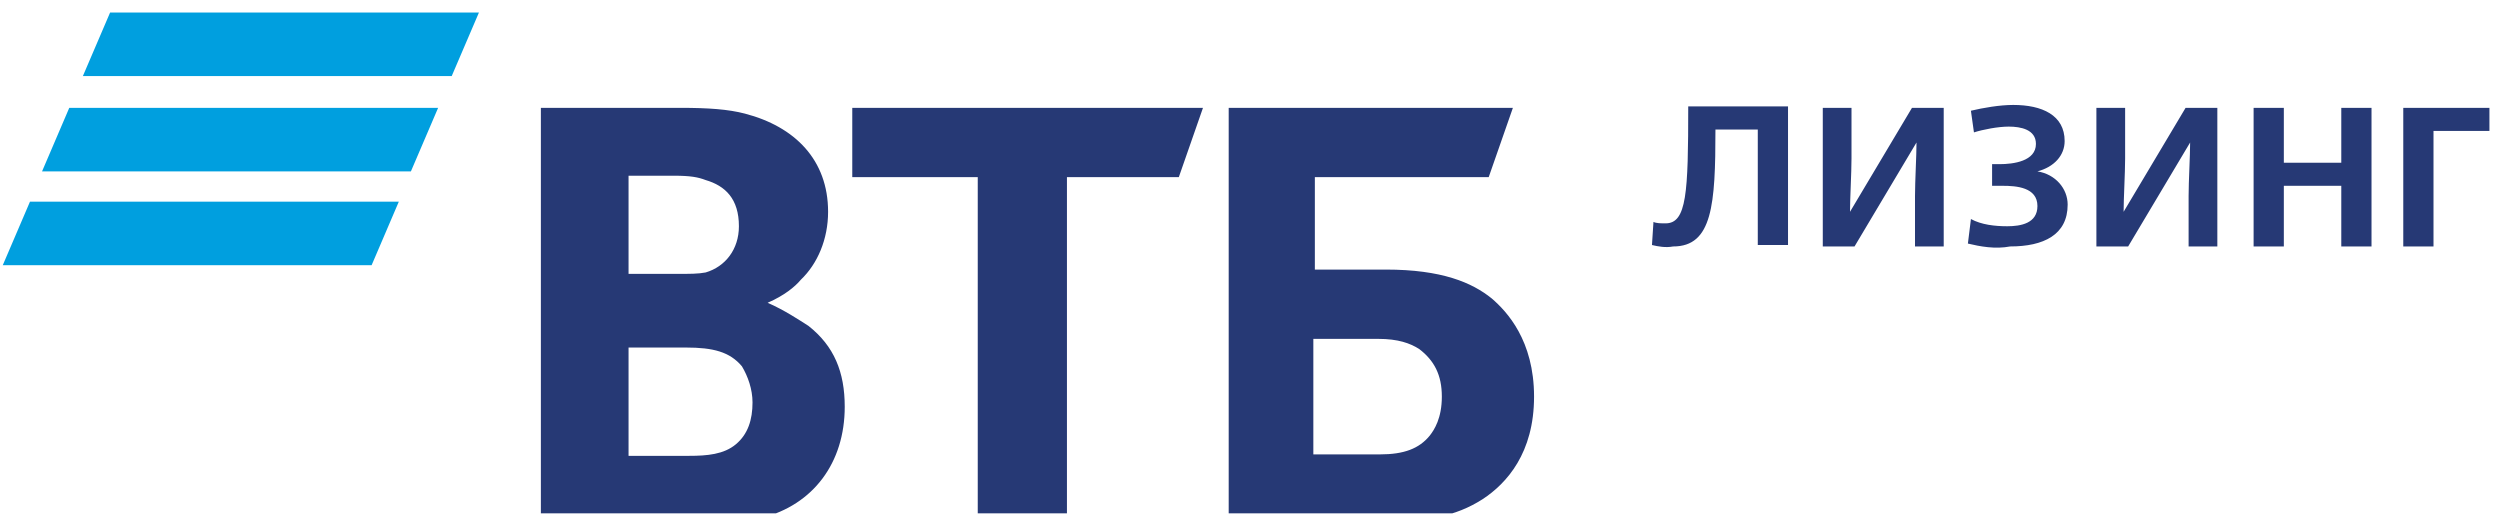 <svg width="140" height="29" viewBox="0 0 140 29" fill="none" xmlns="http://www.w3.org/2000/svg">
<g clip-path="url(#clip0)">
<path d="M92.51 13.721L92.594 12.428C92.764 12.508 93.018 12.508 93.272 12.508C94.457 12.508 94.541 10.81 94.541 5.958H100.129V13.721H98.436V7.252H96.065C96.065 11.457 95.896 13.802 93.695 13.802C93.272 13.883 92.849 13.802 92.51 13.721ZM102.076 6.039H103.684V8.87C103.684 9.678 103.6 11.134 103.6 11.861L107.071 6.039H108.848V13.802H107.24V10.972C107.24 10.163 107.324 8.708 107.324 7.98L103.853 13.802H102.076V6.039H102.076ZM110.202 13.64L110.372 12.266C110.964 12.589 111.726 12.67 112.404 12.67C113.165 12.67 114.096 12.508 114.096 11.538C114.096 10.486 112.911 10.405 112.149 10.405C111.98 10.405 111.811 10.405 111.557 10.405V9.193C111.726 9.193 111.896 9.193 111.98 9.193C112.742 9.193 114.012 9.031 114.012 8.06C114.012 7.252 113.165 7.09 112.488 7.09C111.896 7.09 111.049 7.252 110.541 7.414L110.371 6.201C111.049 6.039 111.98 5.877 112.742 5.877C114.35 5.877 115.62 6.443 115.62 7.899C115.62 8.707 115.028 9.354 114.096 9.597C115.112 9.758 115.789 10.567 115.789 11.457C115.789 13.155 114.435 13.801 112.573 13.801C111.726 13.964 110.88 13.802 110.202 13.64ZM117.398 6.039H119.007V8.87C119.007 9.678 118.922 11.134 118.922 11.861L122.393 6.039H124.171V13.802H122.562V10.972C122.562 10.163 122.647 8.708 122.647 7.98L119.176 13.802H117.398V6.039ZM126.202 6.039H127.895V9.112H131.112V6.039H132.805V13.802H131.112V10.406H127.895V13.802H126.202V6.039H126.202ZM134.668 6.039H139.408V7.333H136.276V13.802H134.583V6.039H134.668ZM73.632 25.446H77.272C78.626 25.446 79.473 25.122 80.066 24.395C80.319 24.071 80.743 23.424 80.743 22.212C80.743 20.998 80.32 20.19 79.473 19.543C78.965 19.22 78.288 18.977 77.187 18.977H73.547V25.446H73.632ZM68.807 29.327V6.039H84.722L83.367 9.921H73.632V15.096H77.611C80.743 15.096 82.436 15.824 83.537 16.713C84.383 17.441 85.907 19.058 85.907 22.212C85.907 25.365 84.383 27.063 83.029 27.953C81.505 28.923 79.897 29.247 76.68 29.247H68.807V29.327H68.807ZM54.754 29.327V9.921H47.727V6.039H67.367L66.013 9.921H59.749V29.327H54.754ZM35.114 15.338H37.823C38.67 15.338 39.093 15.338 39.516 15.258C40.617 14.934 41.379 13.964 41.379 12.67C41.379 11.134 40.617 10.406 39.516 10.083C39.093 9.921 38.67 9.84 37.738 9.84H35.199V15.339H35.114V15.338ZM35.199 19.382V25.527H38.585C39.601 25.527 40.532 25.446 41.209 24.88C41.886 24.314 42.141 23.505 42.141 22.535C42.141 21.807 41.887 21.08 41.548 20.514C40.871 19.705 39.94 19.462 38.416 19.462H35.199V19.382ZM42.987 16.956C43.918 17.36 44.765 17.926 45.273 18.249C46.712 19.382 47.305 20.837 47.305 22.778C47.305 25.931 45.527 28.276 42.649 29.004C41.802 29.247 40.871 29.327 39.093 29.327H30.289V6.039H38.077C39.686 6.039 40.786 6.12 41.718 6.363C44.511 7.091 46.373 8.95 46.373 11.861C46.373 13.398 45.781 14.772 44.85 15.662C44.511 16.066 43.918 16.551 42.987 16.956Z" fill="#263975"/>
<path d="M25.296 4.26H4.641L6.165 0.703H26.82L25.296 4.26ZM24.535 6.039H3.879L2.355 9.597H23.011L24.535 6.039ZM22.333 11.295H1.678L0.154 14.853H20.81L22.333 11.295Z" fill="#009FDF"/>
</g>
<defs>
<clipPath id="clip0">
<rect width="139.256" height="28.427" fill="white" transform="translate(0.152 0.318)"/>
</clipPath>
</defs>
</svg>
